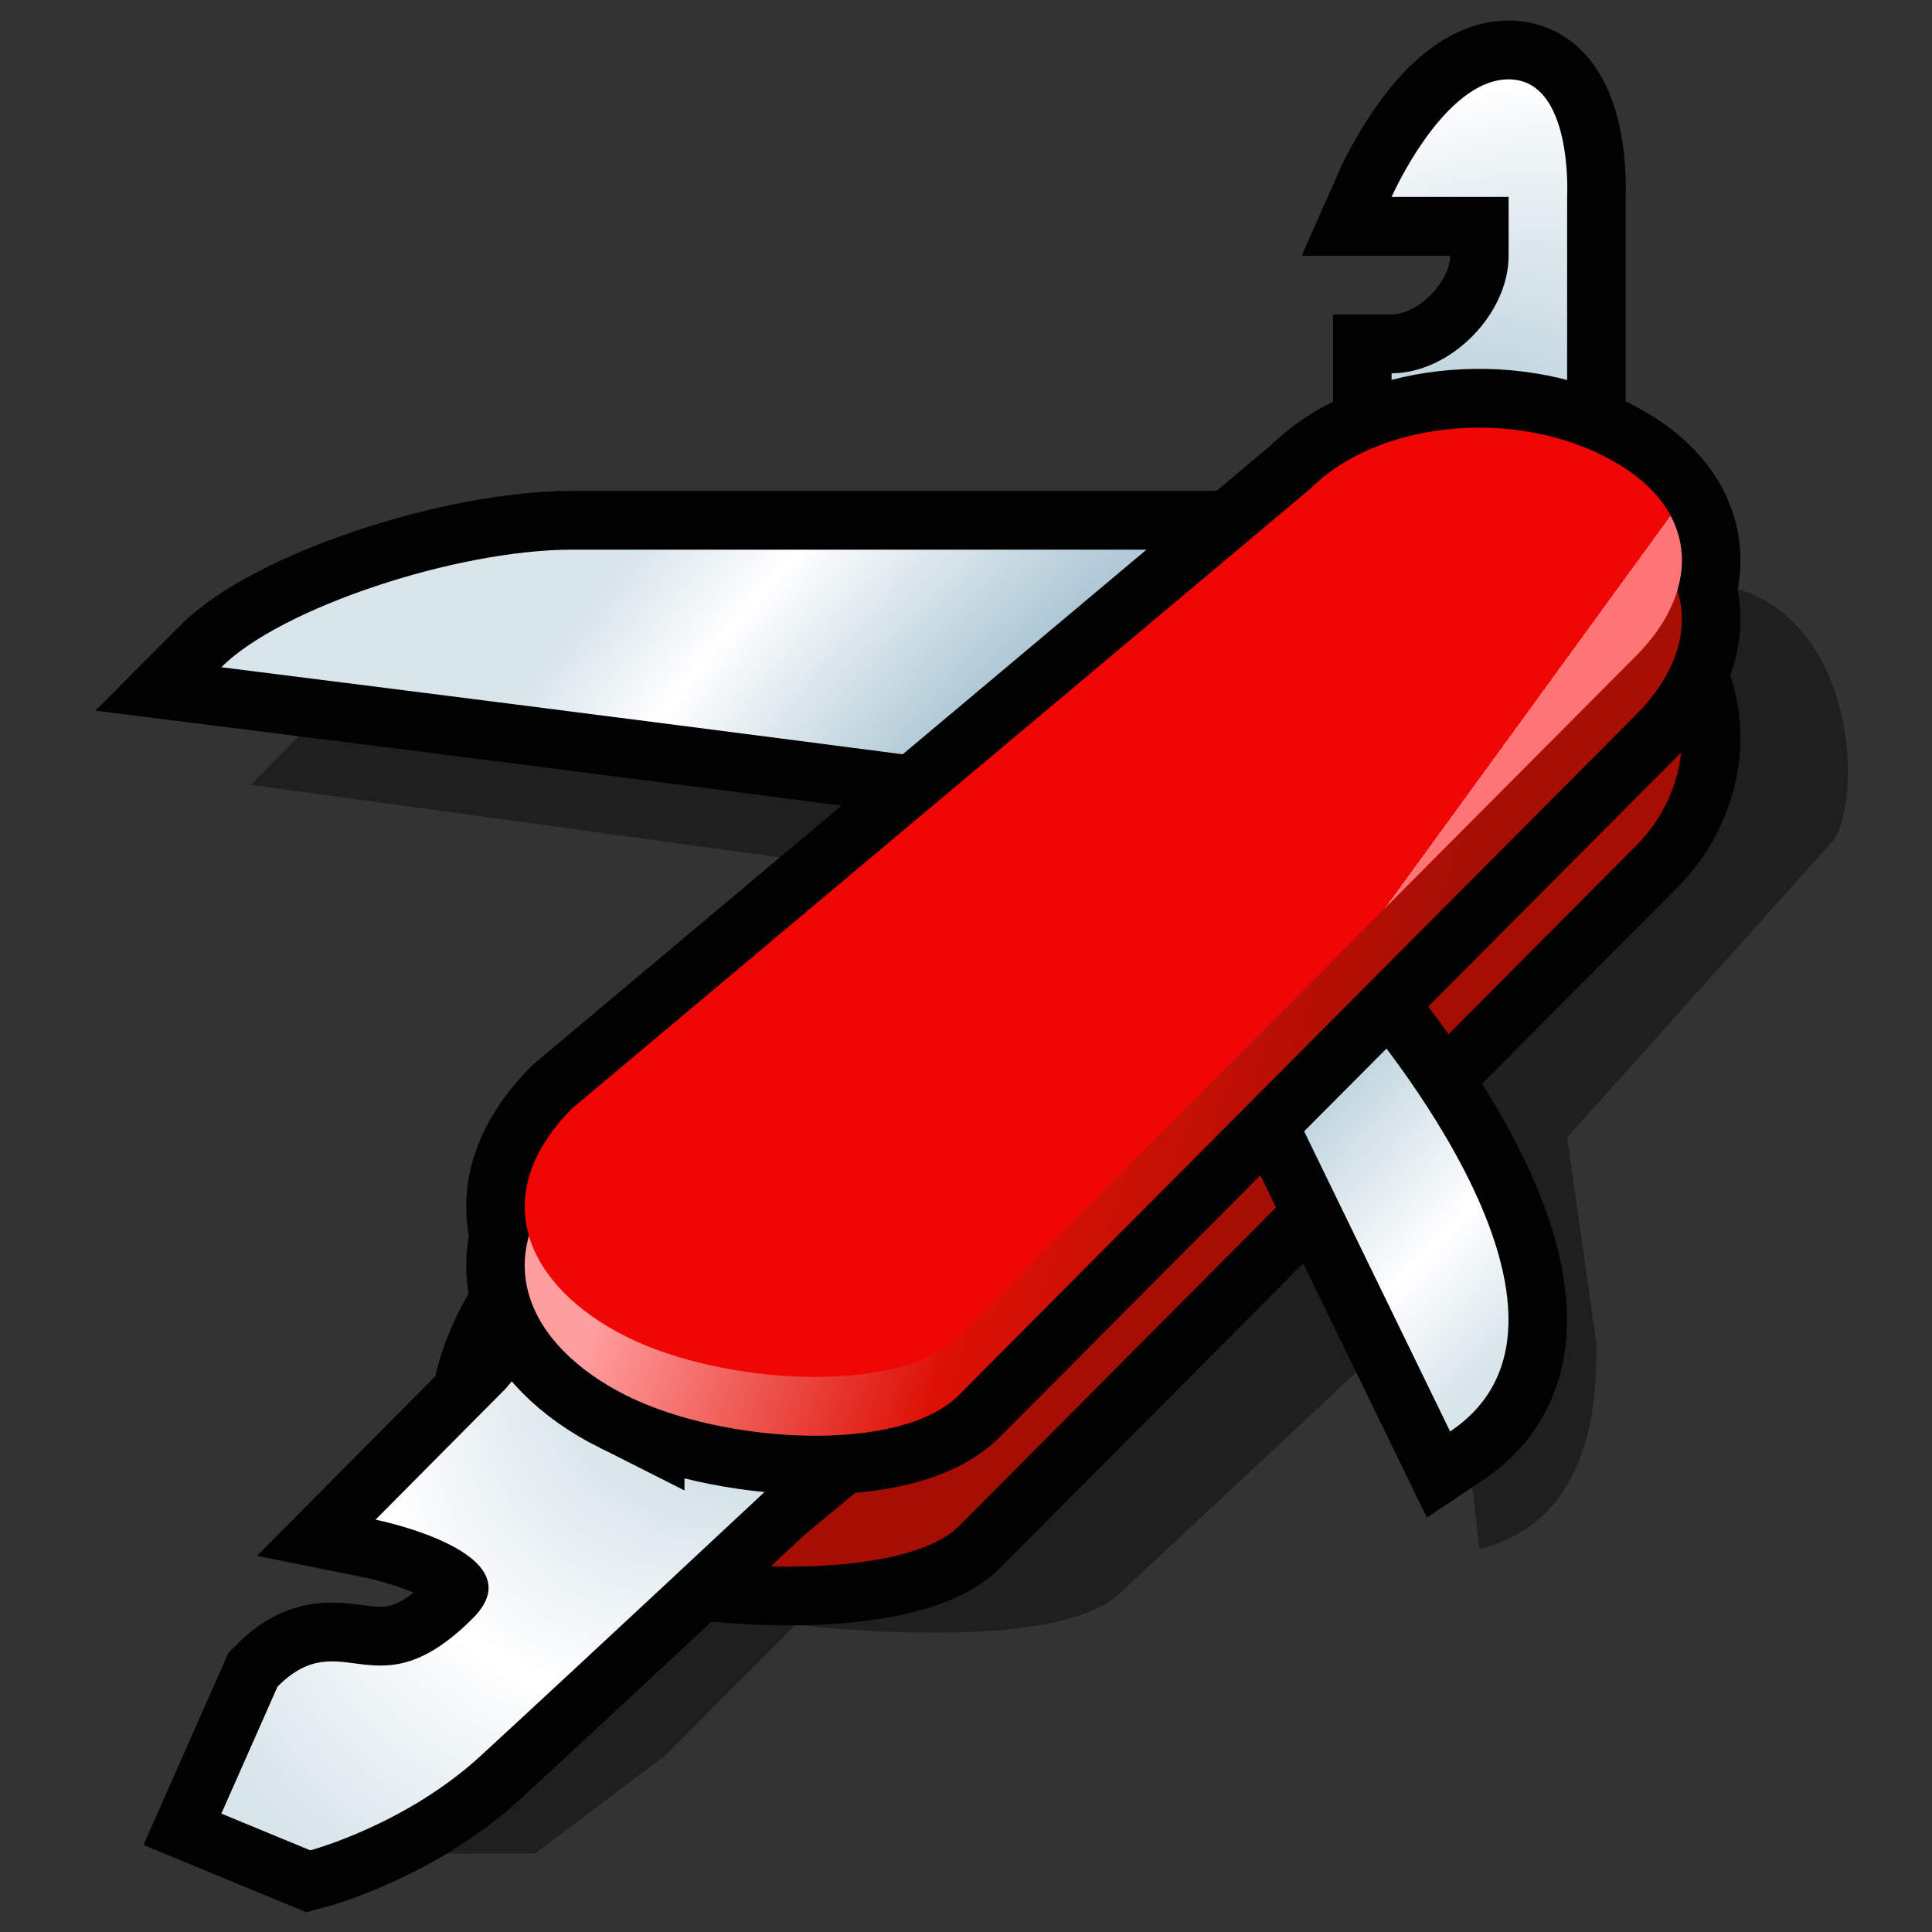 <?xml version="1.0" encoding="UTF-8" standalone="no"?>
<svg
   version="1.1"
   width="28"
   height="28"
   color-interpolation="linearRGB"
   id="svg41"
   sodipodi:docname="conversor.svg"
   inkscape:version="1.2.2 (b0a8486541, 2022-12-01)"
   xmlns:inkscape="http://www.inkscape.org/namespaces/inkscape"
   xmlns:sodipodi="http://sodipodi.sourceforge.net/DTD/sodipodi-0.dtd"
   xmlns="http://www.w3.org/2000/svg"
   xmlns:svg="http://www.w3.org/2000/svg">
  <rect width="100%" height="100%" fill="#333333" stroke="none"/>
  <defs
     id="defs45" />
  <sodipodi:namedview
     id="namedview43"
     pagecolor="#ffffff"
     bordercolor="#000000"
     borderopacity="0.25"
     inkscape:showpageshadow="2"
     inkscape:pageopacity="0.0"
     inkscape:pagecheckerboard="0"
     inkscape:deskcolor="#d1d1d1"
     showgrid="false"
     inkscape:zoom="12.9375"
     inkscape:cx="32.038647"
     inkscape:cy="25.816425"
     inkscape:window-width="1920"
     inkscape:window-height="1008"
     inkscape:window-x="0"
     inkscape:window-y="0"
     inkscape:window-maximized="1"
     inkscape:current-layer="svg41" />
  <g
     id="g39"
     transform="matrix(0.424,0,0,0.426,-0.184,0.298)">
    <path
       style="fill:#010101;fill-opacity:0.392"
       d="m 27.63,54.57 c 0,0 8.91,1.11 11.14,-1.12 L 50,43 l 1,9 c 4,-1 4,-5.33 4,-7 l -1,-7 9,-10 c 1.11,-1.12 1.04,-7.62 -3.41,-8.73 L 38.77,20.04 14,21 9,26 31,29 15.38,62.36 h 3.34 l 4.46,-3.34 z"
       id="path2" />
    <path
       style="fill:none;stroke:#010101;stroke-width:4"
       d="m 19.83,51.23 c 3.3,1.64 11.35,2 13.37,0 L 56.36,28.07 c 2.23,-2.23 2.26,-6.12 -1.12,-7.8 -3.3,-1.66 -7.79,-1.11 -10.02,1.11 l -26.5,22.05 c -2.23,3.34 -2.27,6.1 1.11,7.8 z"
       id="path4" />
    <path
       style="fill:#a60e03"
       d="m 19.83,51.23 c 3.3,1.64 11.35,2 13.37,0 L 56.36,28.07 c 2.23,-2.23 2.26,-6.12 -1.12,-7.8 -3.3,-1.66 -7.79,-1.11 -10.02,1.11 l -26.5,22.05 c -2.23,3.34 -2.27,6.1 1.11,7.8 z"
       id="path6" />
    <path
       style="fill:none;stroke:#010101;stroke-width:4"
       d="m 26.63,50 c 0,0 -5.91,5.5 -9.76,9.03 -2.58,2.36 -5.83,3.22 -5.83,3.22 L 8,61 9.92,56.68 c 2.23,-2.23 3.35,1 6.69,-2.34 C 18.83,52.11 13.27,51 13.27,51 L 17.72,46.54 35.43,25.5 C 35.43,25.5 24,24 8,22 c 2,-2 8,-4 12,-4 h 28 v -6 c 2,0 4,-2 4,-4 V 6 h -4 c 0,0 1.77,-4 4,-4 2.22,0 2,4 2,4 V 18 L 46.56,33.41 C 46.56,33.41 56,44 50,48 L 43.98,35.68 Z"
       id="path8" />
    <radialGradient
       id="gradient0"
       gradientUnits="userSpaceOnUse"
       cx="0"
       cy="0"
       r="64"
       gradientTransform="matrix(0.236,0.209,-0.445,0.503,38.969,29.448)">
      <stop
         offset="0.215"
         stop-color="#87aec1"
         id="stop10" />
      <stop
         offset="0.793"
         stop-color="#ffffff"
         id="stop12" />
      <stop
         offset="1"
         stop-color="#d8e5eb"
         id="stop14" />
    </radialGradient>
    <path
       style="fill:url(#gradient0)"
       d="m 26.63,50 c 0,0 -5.91,5.5 -9.76,9.03 -2.58,2.36 -5.83,3.22 -5.83,3.22 L 8,61 9.92,56.68 c 2.23,-2.23 3.35,1 6.69,-2.34 C 18.83,52.11 13.27,51 13.27,51 L 17.72,46.54 35.43,25.5 C 35.43,25.5 24,24 8,22 c 2,-2 8,-4 12,-4 h 28 v -6 c 2,0 4,-2 4,-4 V 6 h -4 c 0,0 1.77,-4 4,-4 2.22,0 2,4 2,4 V 18 L 46.56,33.41 C 46.56,33.41 56,44 50,48 L 43.98,35.68 Z"
       id="path17" />
    <path
       style="fill:none;stroke:#010101;stroke-width:4"
       d="m 21.83,46.77 c 3.3,1.65 9.35,2.01 11.37,0 L 56.36,23.61 c 2.23,-2.23 2.26,-5.11 -1.12,-6.8 -3.3,-1.65 -7.79,-1.11 -10.02,1.12 L 20,39 c -3,3 -1.55,6.08 1.83,7.77 z"
       id="path19" />
    <path
       style="fill:none;stroke:#010101;stroke-width:4"
       d="m 21.83,46.77 c 3.3,1.65 9.35,2.01 11.37,0 L 56.36,23.61 c 2.23,-2.23 2.26,-5.11 -1.12,-6.8 -3.3,-1.65 -7.79,-1.11 -10.02,1.12 L 20,39 c -3,3 -1.55,6.08 1.83,7.77 z"
       transform="translate(0,-2)"
       id="path21" />
    <linearGradient
       id="gradient1"
       gradientUnits="userSpaceOnUse"
       x1="54.03"
       y1="-62.79"
       x2="76.95"
       y2="-55.66">
      <stop
         offset="0"
         stop-color="#ff9e9e"
         id="stop23" />
      <stop
         offset="0.494"
         stop-color="#dd1005"
         id="stop25" />
      <stop
         offset="1"
         stop-color="#a60f04"
         id="stop27" />
    </linearGradient>
    <path
       style="fill:url(#gradient1)"
       d="m 21.83,46.77 c 3.3,1.65 9.35,2.01 11.37,0 L 56.36,23.61 c 2.23,-2.23 2.26,-5.11 -1.12,-6.8 -3.3,-1.65 -7.79,-1.11 -10.02,1.12 L 20,39 c -3,3 -1.55,6.08 1.83,7.77 z"
       id="path30" />
    <linearGradient
       id="gradient2"
       gradientUnits="userSpaceOnUse"
       x1="88.71"
       y1="-49.71"
       x2="101.05"
       y2="-40.69">
      <stop
         offset="1"
         stop-color="#f10606"
         id="stop32" />
      <stop
         offset="0"
         stop-color="#ff7575"
         id="stop34" />
    </linearGradient>
    <path
       style="fill:url(#gradient2)"
       d="m 21.83,46.77 c 3.3,1.65 9.35,2.01 11.37,0 L 56.36,23.61 c 2.23,-2.23 2.26,-5.11 -1.12,-6.8 -3.3,-1.65 -7.79,-1.11 -10.02,1.12 L 20,39 c -3,3 -1.55,6.08 1.83,7.77 z"
       transform="translate(0,-2)"
       id="path37" />
  </g>
</svg>
